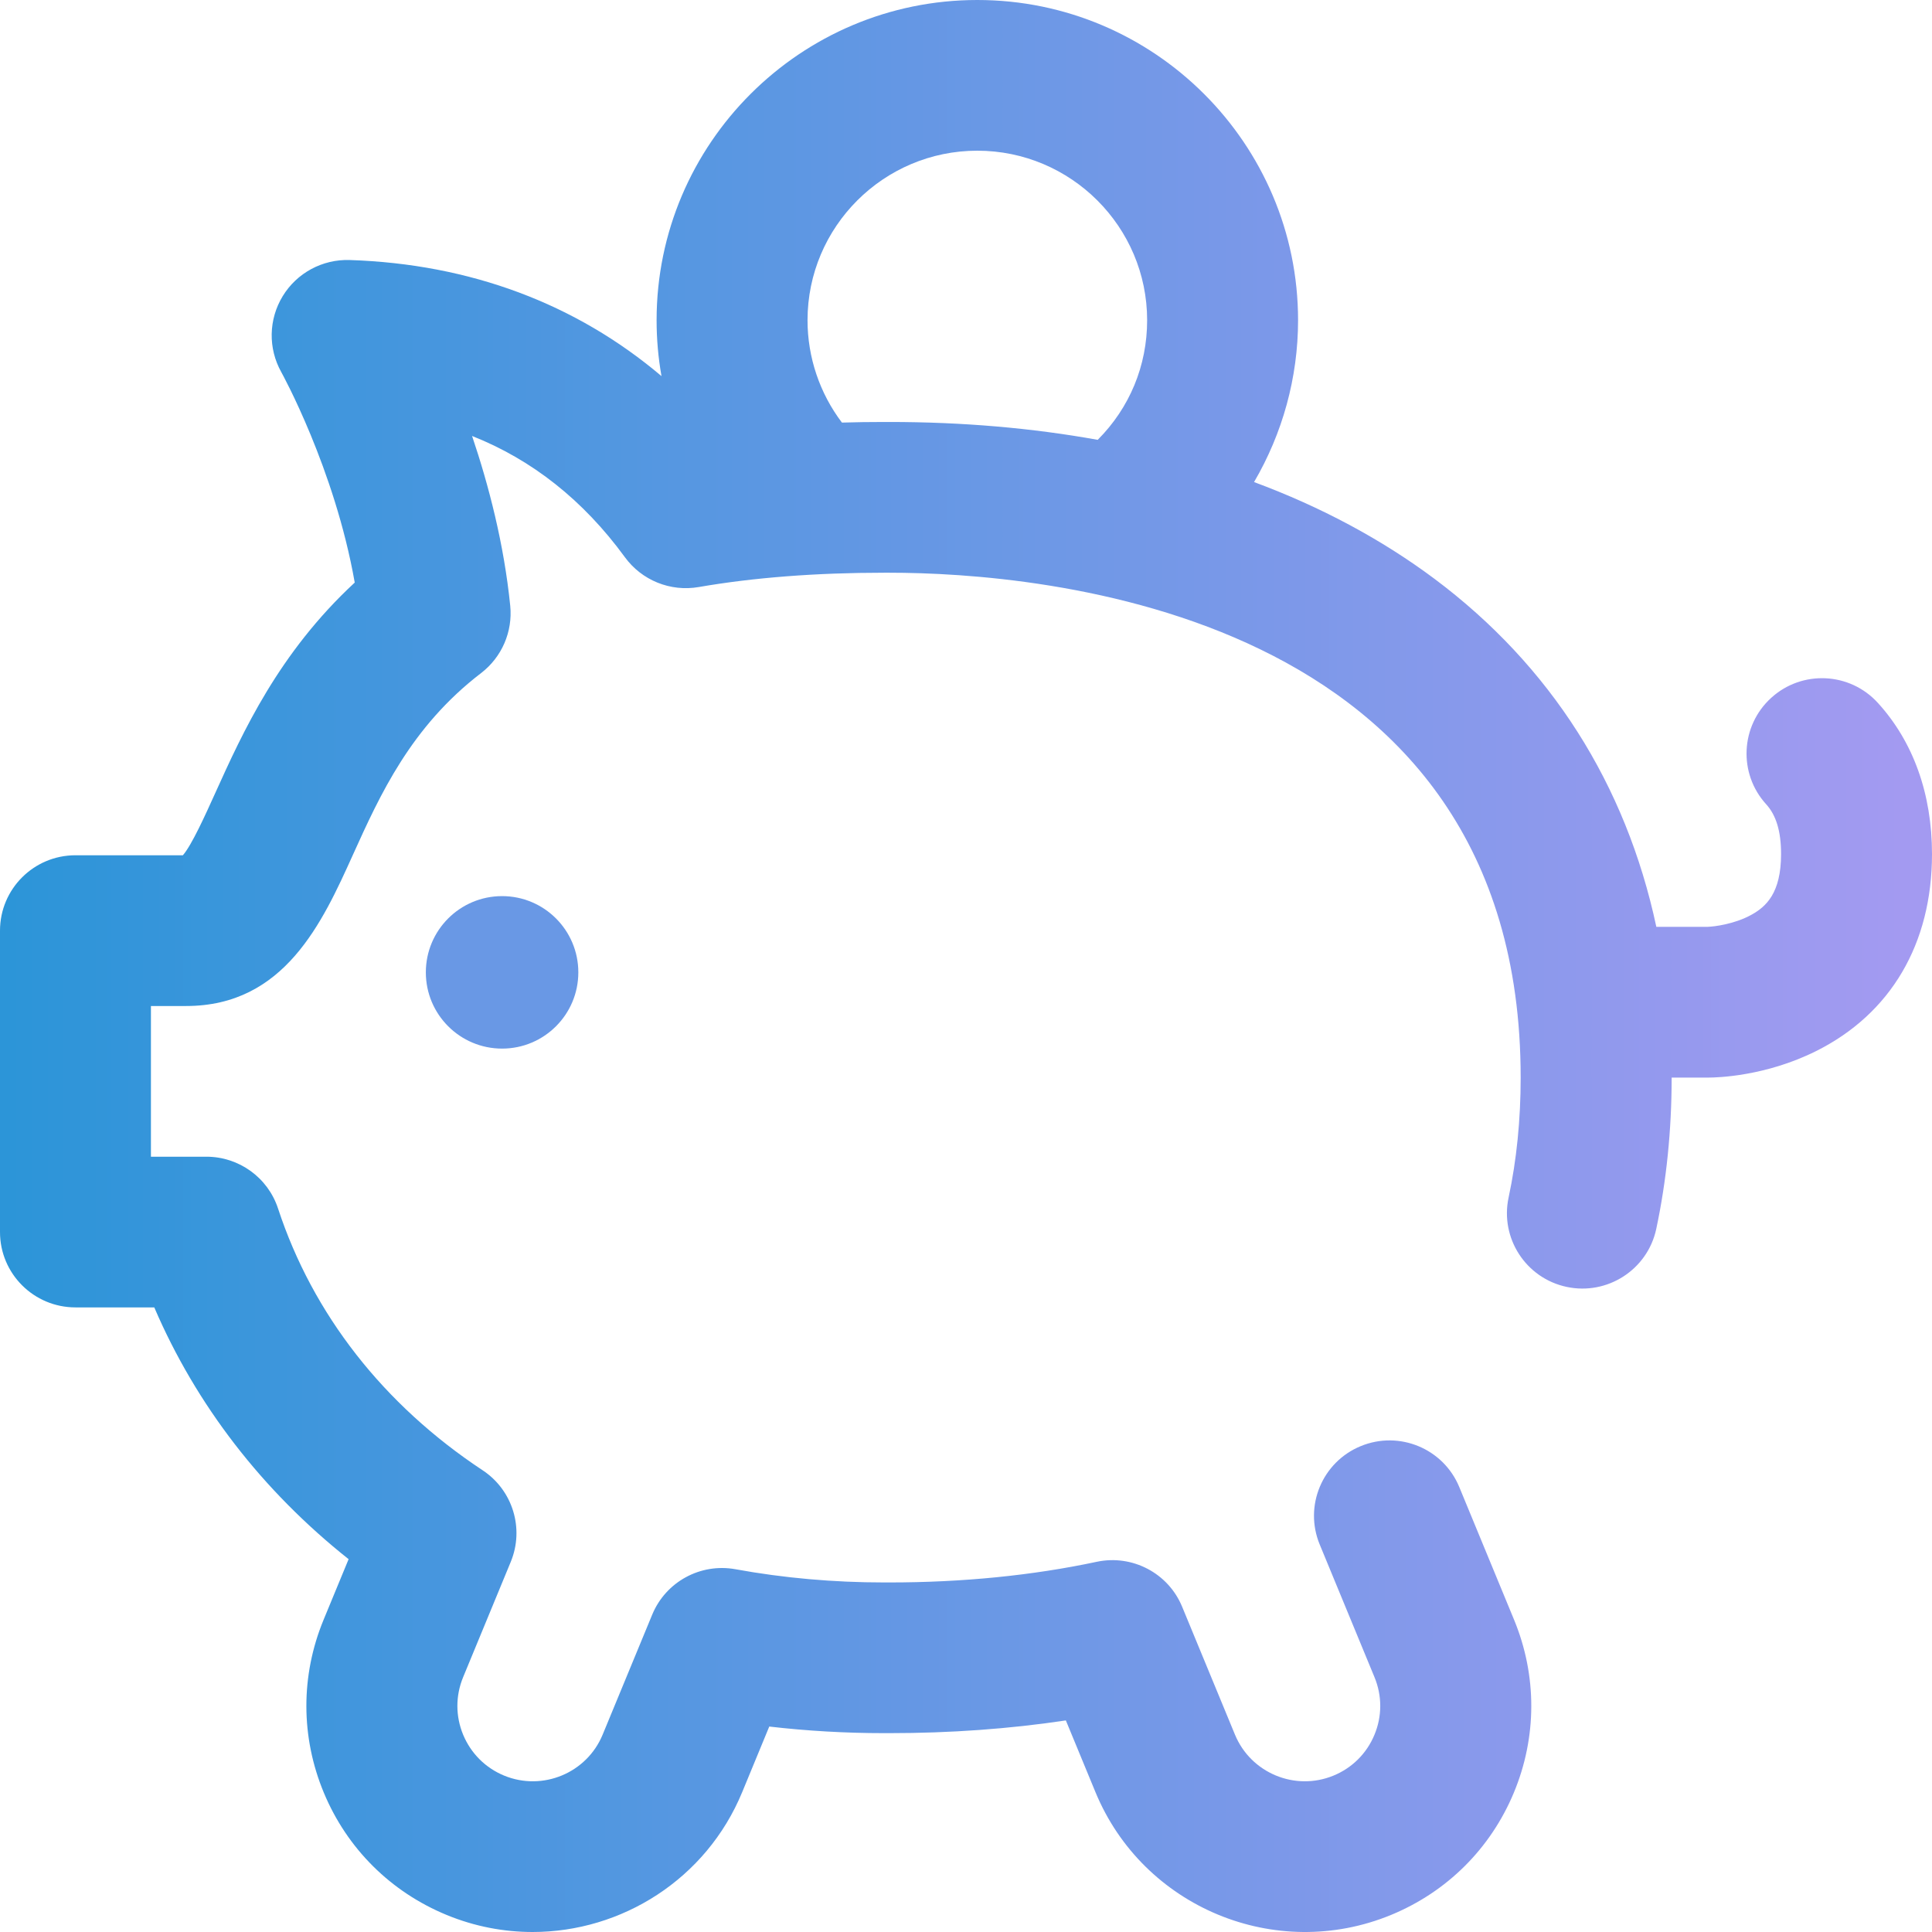 <svg xmlns="http://www.w3.org/2000/svg" xmlns:xlink="http://www.w3.org/1999/xlink" width="41" height="41" version="1.1" viewBox="0 0 41 41"><title>piggy-bank</title><desc>Created with Sketch.</desc><defs><linearGradient id="linearGradient-1" x1="98.049%" x2="0%" y1="50%" y2="50%"><stop offset="0%" stop-color="#A39AF1"/><stop offset="100%" stop-color="#2B95D8"/></linearGradient></defs><g id="Main-1920" fill="none" fill-rule="evenodd" stroke="none" stroke-width="1"><g id="piggy-bank" fill-rule="nonzero"><g transform="translate(-942, -2467) translate(942, 2467)"><circle id="Oval" cx="10.655" cy="20.635" r="1.618" fill="#6998E5"/><path id="Shape" fill="url(#linearGradient-1)" d="M39.85,14.915 C39.255,14.262 38.242,14.214 37.588,14.809 C36.934,15.403 36.886,16.415 37.481,17.068 C37.694,17.301 37.797,17.646 37.797,18.124 C37.797,18.955 37.478,19.242 37.166,19.414 C36.81,19.611 36.379,19.665 36.235,19.669 L35.15,19.669 C34.504,16.645 32.908,14.127 30.44,12.282 C29.317,11.444 28.033,10.757 26.613,10.23 C27.218,9.197 27.547,8.012 27.547,6.796 C27.547,3.049 24.494,0 20.74,0 C16.987,0 13.934,3.049 13.934,6.796 C13.934,7.196 13.969,7.593 14.038,7.982 C12.222,6.444 9.974,5.601 7.419,5.518 C6.842,5.5 6.3,5.792 6,6.284 C5.699,6.777 5.687,7.392 5.969,7.896 C5.981,7.918 7.103,9.946 7.528,12.363 C5.911,13.86 5.148,15.548 4.571,16.823 C4.356,17.299 4.067,17.938 3.881,18.15 L1.602,18.15 C0.717,18.15 0,18.866 0,19.75 L0,26.146 C0,27.029 0.717,27.745 1.602,27.745 L3.274,27.745 C4.163,29.815 5.565,31.632 7.398,33.088 L6.867,34.374 C6.378,35.559 6.38,36.863 6.873,38.046 C7.366,39.229 8.291,40.149 9.478,40.638 C10.075,40.884 10.694,41 11.303,41 C13.192,41 14.988,39.88 15.751,38.031 L16.325,36.64 C17.127,36.733 17.943,36.78 18.764,36.78 L18.873,36.78 C20.166,36.78 21.421,36.69 22.619,36.51 L23.247,38.031 C24.257,40.477 27.071,41.646 29.52,40.638 C30.707,40.149 31.632,39.229 32.125,38.046 C32.618,36.863 32.62,35.559 32.131,34.374 L30.968,31.557 C30.631,30.741 29.695,30.352 28.877,30.689 C28.059,31.025 27.669,31.96 28.006,32.776 L29.169,35.593 C29.332,35.988 29.332,36.423 29.167,36.817 C29.003,37.211 28.695,37.518 28.299,37.681 C27.483,38.017 26.545,37.627 26.208,36.812 L25.087,34.098 C24.793,33.384 24.029,32.983 23.273,33.144 C21.906,33.435 20.426,33.582 18.873,33.582 L18.763,33.582 C17.689,33.582 16.629,33.488 15.61,33.302 C14.867,33.166 14.129,33.567 13.841,34.265 L12.789,36.812 C12.453,37.627 11.515,38.017 10.698,37.681 C10.303,37.518 9.995,37.211 9.83,36.817 C9.666,36.423 9.665,35.988 9.828,35.593 L10.839,33.145 C11.131,32.438 10.881,31.624 10.243,31.202 C8.139,29.811 6.638,27.89 5.901,25.648 C5.686,24.991 5.072,24.547 4.38,24.547 L3.203,24.547 L3.203,21.349 L3.95,21.349 C6.039,21.349 6.844,19.569 7.49,18.139 C8.065,16.868 8.717,15.428 10.209,14.284 C10.649,13.947 10.883,13.407 10.828,12.856 C10.696,11.546 10.372,10.299 10.018,9.252 C11.296,9.758 12.38,10.618 13.26,11.823 C13.619,12.316 14.227,12.562 14.828,12.458 C15.994,12.256 17.318,12.154 18.764,12.154 L18.873,12.154 C22.016,12.154 32.271,12.926 32.271,22.868 C32.271,23.762 32.185,24.618 32.015,25.412 C31.83,26.276 32.382,27.126 33.247,27.31 C34.111,27.494 34.963,26.944 35.148,26.081 C35.364,25.067 35.475,23.986 35.475,22.868 L36.249,22.868 C36.443,22.868 37.468,22.841 38.54,22.306 C40.126,21.514 41,20.029 41,18.124 C41,16.85 40.603,15.74 39.85,14.915 Z M23.295,9.334 C21.904,9.083 20.425,8.955 18.873,8.955 L18.764,8.955 C18.46,8.955 18.161,8.959 17.867,8.968 C17.395,8.345 17.137,7.582 17.137,6.796 C17.137,4.812 18.753,3.198 20.74,3.198 C22.727,3.198 24.344,4.812 24.344,6.796 C24.344,7.761 23.972,8.656 23.295,9.334 Z"/></g></g></g></svg>
